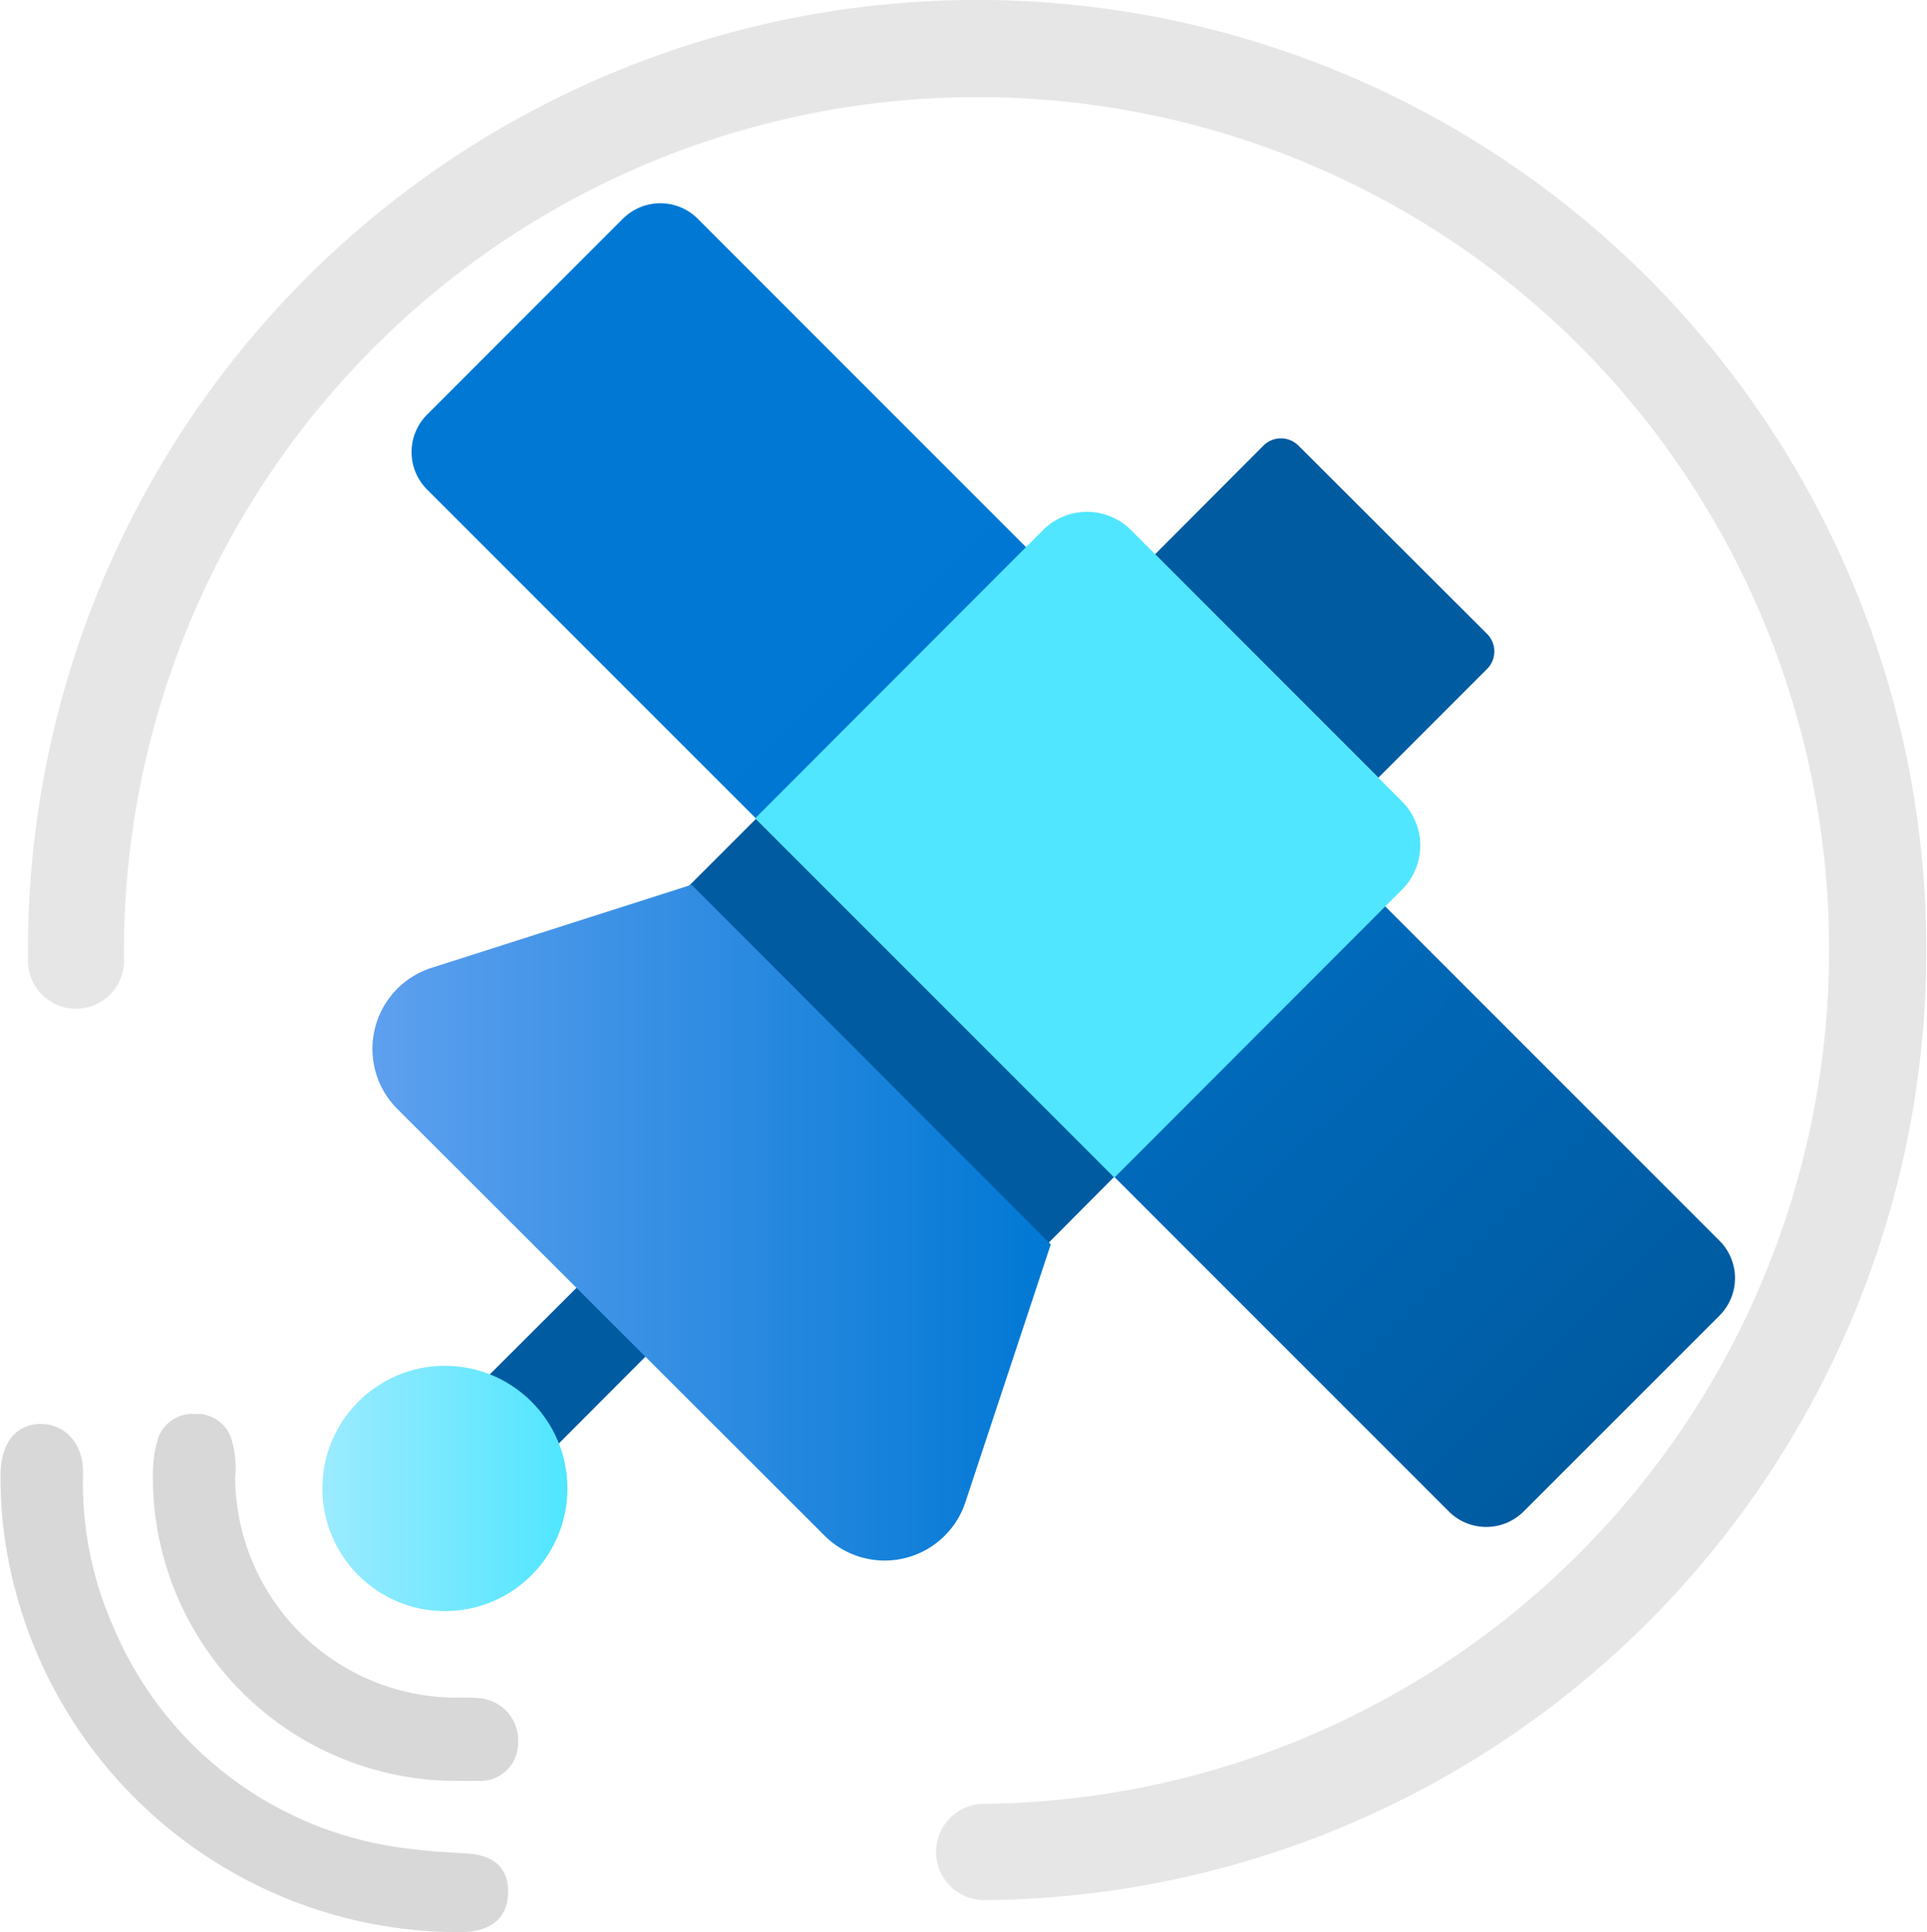 <?xml version="1.0" encoding="UTF-8" standalone="no"?>
<!-- Generated by Microsoft Visio, SVG Export Azure Orbital.svg Page-1 -->

<svg
   xmlns:dc="http://purl.org/dc/elements/1.1/"
   xmlns:cc="http://creativecommons.org/ns#"
   xmlns:rdf="http://www.w3.org/1999/02/22-rdf-syntax-ns#"
   xmlns:svg="http://www.w3.org/2000/svg"
   xmlns="http://www.w3.org/2000/svg"
   xmlns:sodipodi="http://sodipodi.sourceforge.net/DTD/sodipodi-0.dtd"
   xmlns:inkscape="http://www.inkscape.org/namespaces/inkscape"
   width="0.817in"
   height="0.819in"
   viewBox="0 0 58.812 58.991"
   xml:space="preserve"
   class="st8"
   version="1.1"
   id="svg75"
   sodipodi:docname="Azure Orbital.svg"
   style="font-size:12px;overflow:visible;color-interpolation-filters:sRGB;fill:none;fill-rule:evenodd;stroke-linecap:square;stroke-miterlimit:3"
   inkscape:version="0.92.5 (2060ec1f9f, 2020-04-08)"><sodipodi:namedview
   pagecolor="#ffffff"
   bordercolor="#666666"
   borderopacity="1"
   objecttolerance="10"
   gridtolerance="10"
   guidetolerance="10"
   inkscape:pageopacity="0"
   inkscape:pageshadow="2"
   inkscape:window-width="640"
   inkscape:window-height="480"
   id="namedview77"
   showgrid="false"
   inkscape:zoom="1.3935972"
   inkscape:cx="39.206105"
   inkscape:cy="39.311485"
   inkscape:window-x="0"
   inkscape:window-y="0"
   inkscape:window-maximized="0"
   inkscape:current-layer="svg75" />
	<style
   type="text/css"
   id="style2">
	<![CDATA[
		.st1 {fill:#e6e6e6;stroke:none;stroke-linecap:butt;stroke-width:34}
		.st2 {fill:#b3b3b3;fill-opacity:0.51;stroke:none;stroke-linecap:butt;stroke-width:34}
		.st3 {fill:url(#grad0-12);stroke:none;stroke-linecap:butt;stroke-width:34}
		.st4 {fill:#005ba1;stroke:none;stroke-linecap:butt;stroke-width:34}
		.st5 {fill:url(#grad0-18);stroke:none;stroke-linecap:butt;stroke-width:34}
		.st6 {fill:#50e6ff;stroke:none;stroke-linecap:butt;stroke-width:34}
		.st7 {fill:url(#grad0-26);stroke:none;stroke-linecap:butt;stroke-width:34}
		.st8 {fill:none;fill-rule:evenodd;font-size:12px;overflow:visible;stroke-linecap:square;stroke-miterlimit:3}
	]]>
	</style>

	<defs
   id="Patterns_And_Gradients">
		<linearGradient
   id="grad0-12"
   x1="-5.0968985e-07"
   y1="232.115"
   x2="23.53"
   y2="232.115"
   gradientTransform="scale(2.013,0.497)"
   gradientUnits="userSpaceOnUse">
			<stop
   offset="0.3"
   stop-color="#0078d4"
   stop-opacity="1"
   id="stop4" />
			<stop
   offset="1"
   stop-color="#005ba1"
   stop-opacity="1"
   id="stop6" />
		</linearGradient>
		<linearGradient
   id="grad0-18"
   x1="0"
   y1="119.476"
   x2="7.487"
   y2="119.476"
   gradientTransform="scale(1,1)"
   gradientUnits="userSpaceOnUse">
			<stop
   offset="0"
   stop-color="#9cebff"
   stop-opacity="1"
   id="stop9" />
			<stop
   offset="1"
   stop-color="#50e6ff"
   stop-opacity="1"
   id="stop11" />
		</linearGradient>
		<linearGradient
   id="grad0-26"
   x1="-0.075"
   y1="106.673"
   x2="20.599"
   y2="106.673"
   gradientTransform="scale(1.002,0.998)"
   gradientUnits="userSpaceOnUse">
			<stop
   offset="0"
   stop-color="#5ea0ef"
   stop-opacity="1"
   id="stop14" />
			<stop
   offset="1"
   stop-color="#0078d4"
   stop-opacity="1"
   id="stop16" />
		</linearGradient>
	</defs>
	<g
   id="g73"
   transform="translate(-34.001,-33.998)">
		<title
   id="title20">Page-1</title>
		<g
   id="group20533-1"
   transform="translate(34.001,-34.016)">
			<title
   id="title22">Azure Orbital.20533</title>
			<g
   id="group20534-2">
				<title
   id="title24">Sheet.20534</title>
				<g
   id="shape20535-3"
   transform="translate(0.838,-0.981)">
					<title
   id="title26">Sheet.20535</title>
					<path
   d="m 29.2,127.01 a 1.469,1.47 0 0 1 0,-2.94 A 26.069,26.088 -180 0 0 47.25,79.42 26.069,26.088 -180 0 0 2.93,98.22 1.468,1.47 0 1 1 0,98.24 28.986,29.008 0 0 1 49.31,77.32 28.986,29.008 0 0 1 29.22,127.01 Z"
   class="st1"
   id="path28"
   inkscape:connector-curvature="0"
   style="fill:#e6e6e6;stroke:none;stroke-width:34;stroke-linecap:butt" />
				</g>
				<g
   id="shape20536-5">
					<title
   id="title31">Sheet.20536</title>
					<path
   d="M 13.6,127 A 14.011,14.022 0 0 1 0.14,115.07 13.2,13.209 0 0 1 0,112.99 c 0.02,-0.93 0.47,-1.48 1.2,-1.5 0.72,-0.01 1.32,0.54 1.32,1.49 a 10.754,10.762 -180 0 0 0.93,4.72 11.16,11.168 -180 0 0 9.12,6.77 c 0.53,0.07 1.08,0.1 1.61,0.13 0.86,0.04 1.32,0.42 1.32,1.17 0,0.75 -0.46,1.18 -1.28,1.23 -0.21,0.01 -0.41,0 -0.62,0 z"
   class="st2"
   id="path33"
   inkscape:connector-curvature="0"
   style="fill:#b3b3b3;fill-opacity:0.51;stroke:none;stroke-width:34;stroke-linecap:butt" />
				</g>
				<g
   id="shape20537-7"
   transform="translate(4.653,-4.613)">
					<title
   id="title36">Sheet.20537</title>
					<path
   d="M 9.07,127 A 9.269,9.276 0 0 1 0,117.51 a 3.666,3.669 0 0 1 0.14,-0.91 1.099,1.1 0 0 1 1.11,-0.8 1.105,1.106 0 0 1 1.14,0.74 3.043,3.045 0 0 1 0.12,1.22 6.771,6.776 -180 0 0 6.73,6.7 5.94,5.944 0 0 1 0.77,0.02 1.294,1.295 0 0 1 1.14,1.41 1.148,1.149 0 0 1 -1.23,1.11 c -0.28,0.01 -0.57,0 -0.85,0 z"
   class="st2"
   id="path38"
   inkscape:connector-curvature="0"
   style="fill:#b3b3b3;fill-opacity:0.51;stroke:none;stroke-width:34;stroke-linecap:butt" />
				</g>
				<g
   id="shape20538-9"
   transform="rotate(45,60.494,118.755)">
					<title
   id="title41">Sheet.20538</title>
					<path
   d="m 0,125.39 a 1.617,1.618 -180 0 0 1.62,1.62 h 44.13 a 1.617,1.618 -180 0 0 1.61,-1.62 v -8.46 a 1.617,1.618 -180 0 0 -1.61,-1.61 H 1.62 A 1.617,1.618 -180 0 0 0,116.93 Z"
   class="st3"
   id="path43"
   inkscape:connector-curvature="0"
   style="fill:url(#grad0-12);stroke:none;stroke-width:34;stroke-linecap:butt" />
				</g>
				<g
   id="shape20539-13"
   transform="translate(14.685,-14.669)">
					<title
   id="title46">Sheet.20539</title>
					<path
   d="m 4.41,120.5 2.1,2.1 -4.4,4.41 L 0,124.9 Z"
   class="st4"
   id="path48"
   inkscape:connector-curvature="0"
   style="fill:#005ba1;stroke:none;stroke-width:34;stroke-linecap:butt" />
				</g>
				<g
   id="shape20540-15"
   transform="translate(9.827,-9.805)">
					<title
   id="title51">Sheet.20540</title>
					<ellipse
   cx="3.742"
   cy="123.265"
   rx="3.742"
   ry="3.745"
   class="st5"
   id="ellipse53"
   style="fill:url(#grad0-18);stroke:none;stroke-width:34;stroke-linecap:butt" />
				</g>
				<g
   id="shape20541-19"
   transform="translate(20.915,-20.901)">
					<title
   id="title56">Sheet.20541</title>
					<path
   d="M 2.17,113.9 13.1,124.84 10.94,127.01 0,116.07 Z m 16.55,-11.38 5.76,5.75 a 0.756,0.756 0 0 1 0,1.07 l -3.32,3.32 -6.82,-6.82 3.31,-3.32 a 0.756,0.756 0 0 1 1.069,0 z"
   class="st4"
   id="path58"
   inkscape:connector-curvature="0"
   style="fill:#005ba1;stroke:none;stroke-width:34;stroke-linecap:butt" />
				</g>
				<g
   id="shape20542-21"
   transform="translate(23.043,-23.04)">
					<title
   id="title61">Sheet.20542</title>
					<path
   d="m 11.49,107.25 8.26,8.27 a 1.901,1.902 0 0 1 0,2.7 L 10.97,127.01 0,116.04 l 8.79,-8.8 a 1.901,1.902 0 0 1 2.7,0.01 z"
   class="st6"
   id="path63"
   inkscape:connector-curvature="0"
   style="fill:#50e6ff;stroke:none;stroke-width:34;stroke-linecap:butt" />
				</g>
				<g
   id="shape20543-23"
   transform="translate(11.431,-11.432)">
					<title
   id="title66">Sheet.20543</title>
					<path
   d="M 13.76,126.36 0.66,113.28 a 2.594,2.596 0 0 1 1.09,-4.29 l 7.92,-2.53 10.97,10.98 -2.6,7.85 a 2.597,2.599 0 0 1 -4.28,1.07 z"
   class="st7"
   id="path68"
   inkscape:connector-curvature="0"
   style="fill:url(#grad0-26);stroke:none;stroke-width:34;stroke-linecap:butt" />
				</g>
			</g>
		</g>
	</g>
</svg>